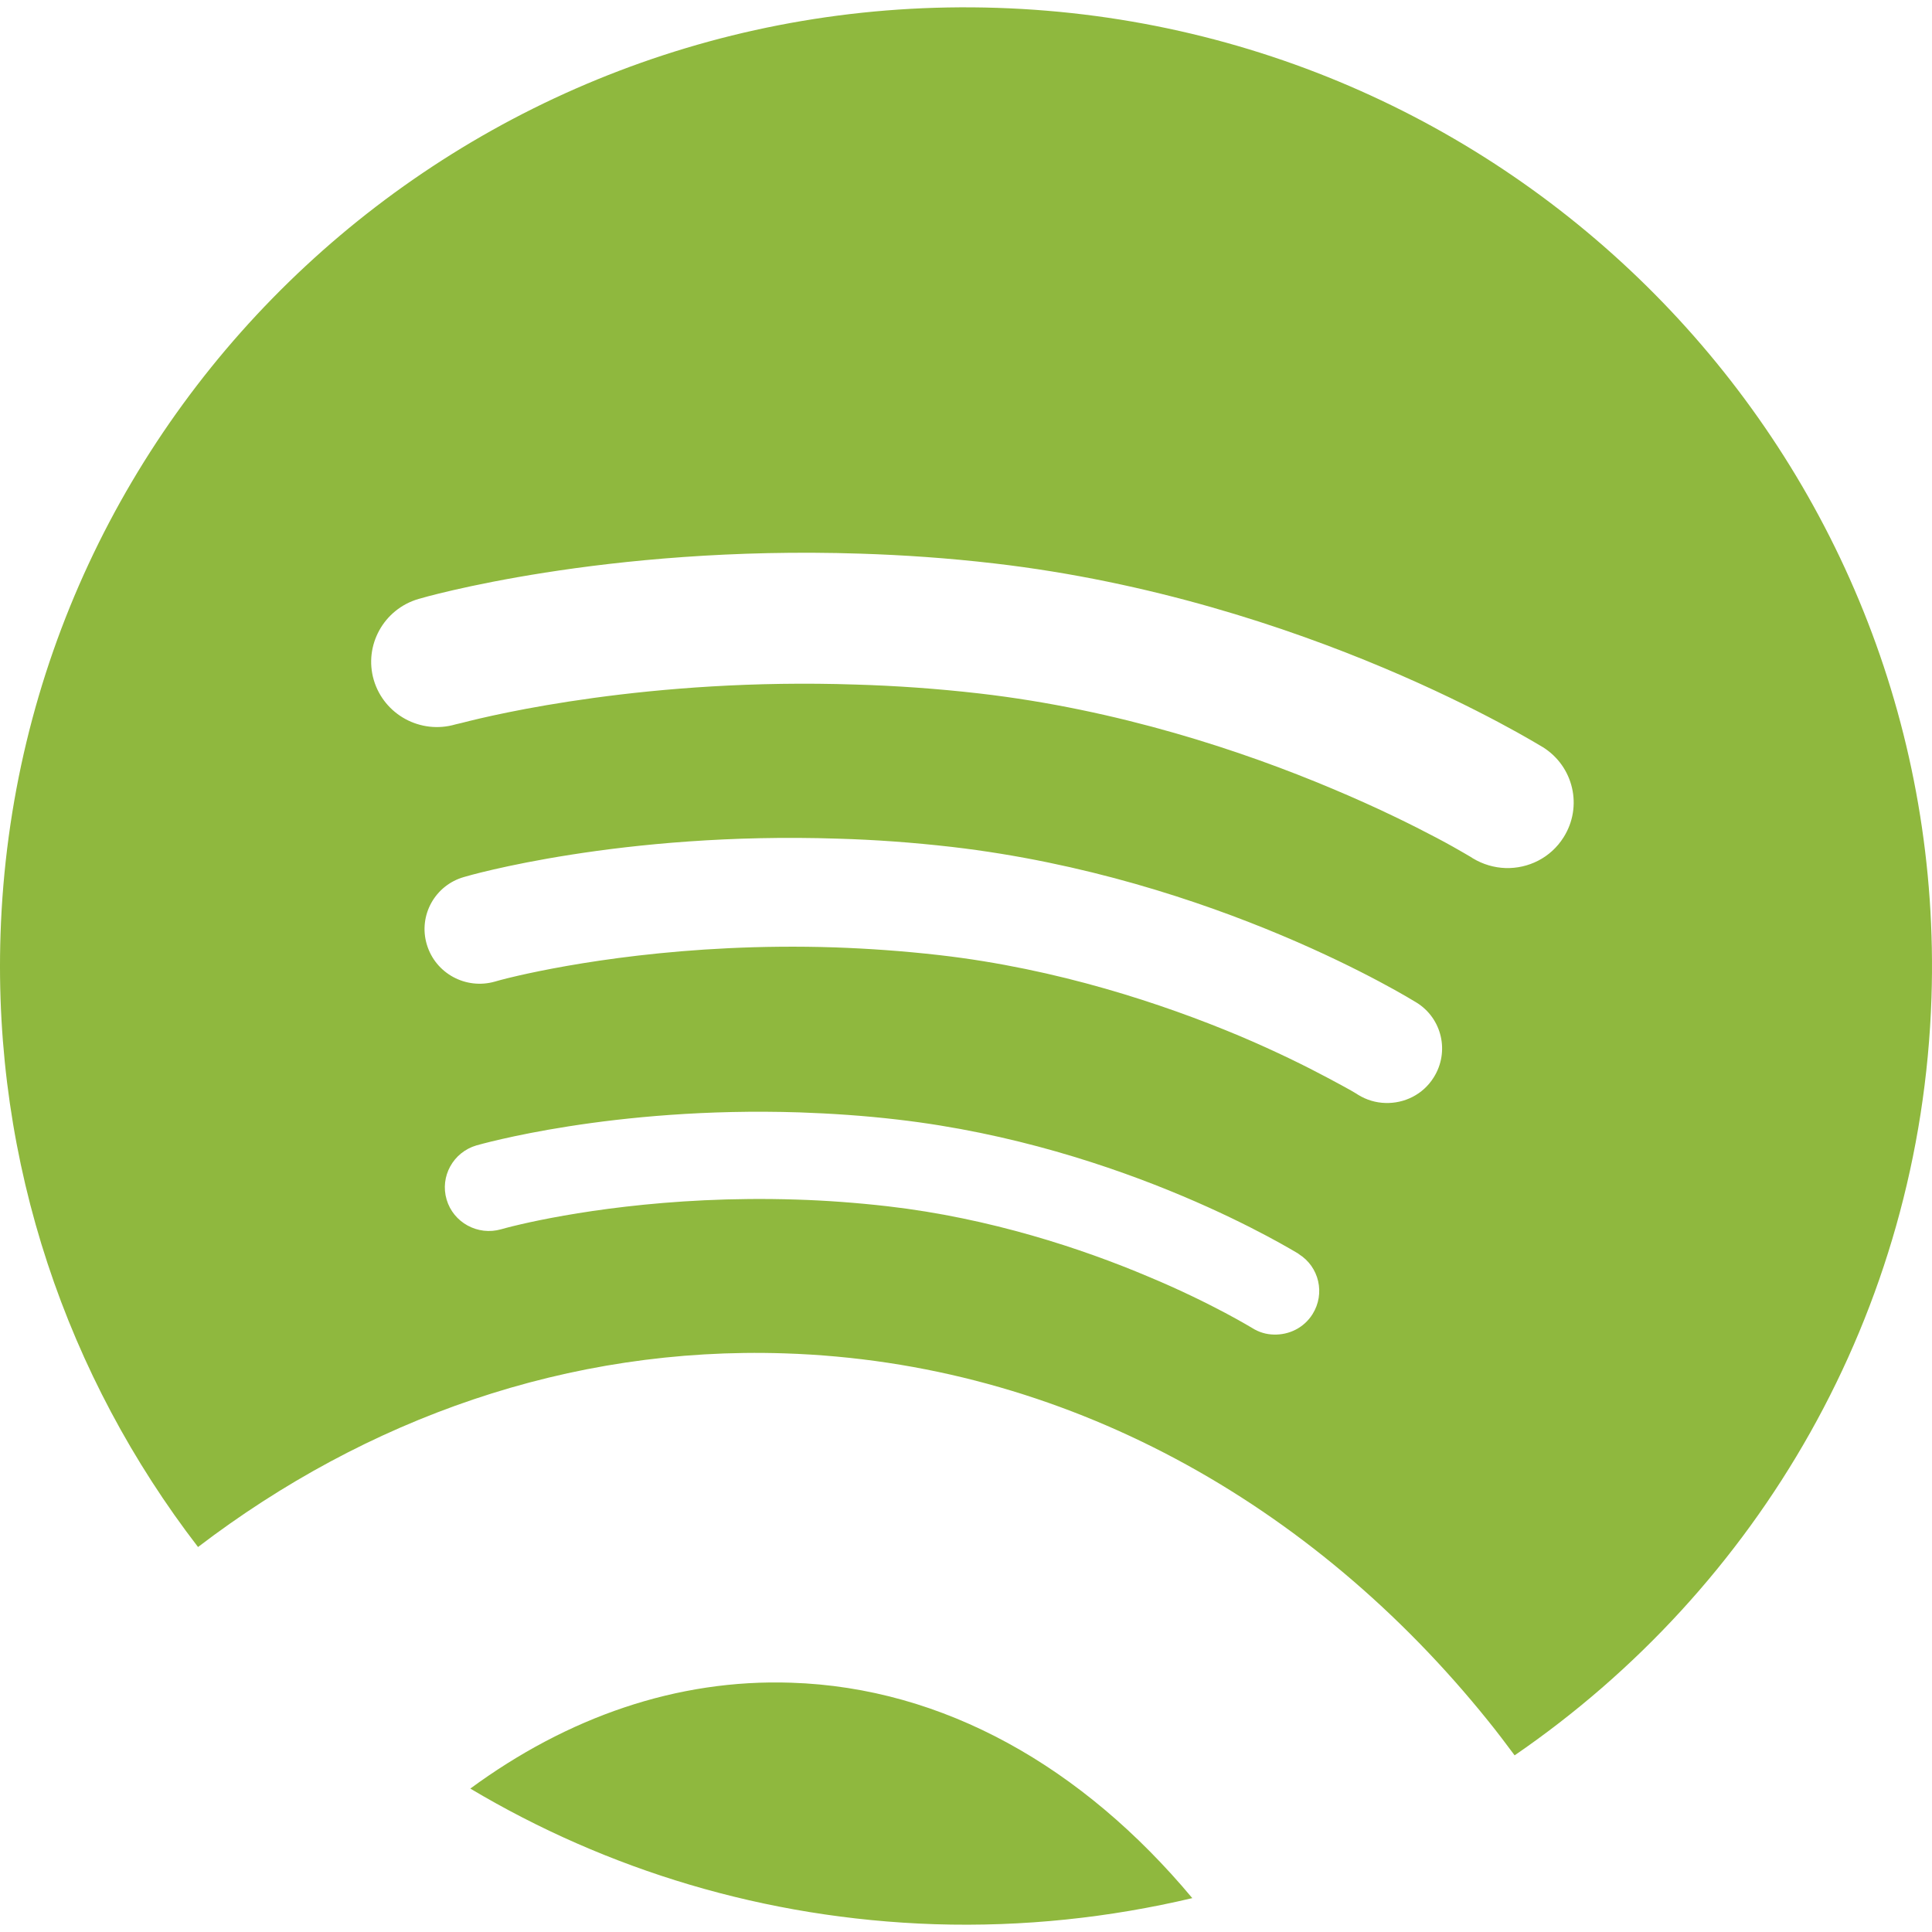 <?xml version="1.0" encoding="utf-8"?>
<!-- Generator: Adobe Illustrator 16.0.0, SVG Export Plug-In . SVG Version: 6.00 Build 0)  -->
<!DOCTYPE svg PUBLIC "-//W3C//DTD SVG 1.1//EN" "http://www.w3.org/Graphics/SVG/1.1/DTD/svg11.dtd">
<svg version="1.1" id="Layer_1" xmlns="http://www.w3.org/2000/svg" xmlns:xlink="http://www.w3.org/1999/xlink" x="0px" y="0px"
	 width="30px" height="30px" viewBox="0 0 30 30" enable-background="new 0 0 30 30" xml:space="preserve">
<g>
	<path fill="#8FB83E" d="M12.285,26.129c-1.775-0.06-3.474,0.536-4.982,1.644c2.117,1.261,4.572,2.019,7.21,2.106
		c1.381,0.044,2.722-0.103,4.001-0.405C16.813,27.438,14.656,26.205,12.285,26.129z"/>
	<path fill="#8FB83E" d="M15.486,0.122C7.208-0.149,0.277,6.292,0.008,14.511c-0.117,3.566,1.041,6.879,3.067,9.511
		c2.612-1.993,5.755-3.117,9.108-3.007c4.34,0.14,8.198,2.317,10.925,5.707c0.14,0.173,0.276,0.353,0.411,0.535
		c3.776-2.59,6.311-6.861,6.473-11.767C30.26,7.273,23.766,0.393,15.486,0.122z M20.381,20.406
		c-0.133,0.212-0.364,0.324-0.601,0.317c-0.116-0.002-0.234-0.036-0.34-0.104c-0.001,0-0.137-0.084-0.414-0.232
		c-0.278-0.147-0.688-0.353-1.198-0.565c-1.019-0.431-2.449-0.907-4.044-1.091c-0.49-0.056-0.961-0.09-1.414-0.104
		c-2.028-0.066-3.622,0.232-4.271,0.381c-0.216,0.05-0.317,0.08-0.317,0.08c-0.363,0.104-0.742-0.104-0.847-0.461
		c-0.106-0.358,0.101-0.734,0.462-0.841c0.046-0.012,2.104-0.607,5.018-0.513c0.486,0.017,0.998,0.05,1.525,0.112
		c3.541,0.41,6.177,2.061,6.225,2.084v0.003C20.486,19.67,20.58,20.089,20.381,20.406z M22.262,16.731
		c-0.166,0.266-0.457,0.405-0.749,0.396c-0.148-0.004-0.293-0.046-0.426-0.128c0,0-0.029-0.021-0.109-0.066
		c-0.083-0.046-0.205-0.114-0.363-0.197c-0.32-0.171-0.792-0.407-1.379-0.655c-1.173-0.491-2.815-1.04-4.65-1.25
		c-0.561-0.064-1.106-0.102-1.626-0.12c-2.332-0.076-4.167,0.269-4.912,0.439c-0.25,0.057-0.362,0.092-0.363,0.092
		c-0.452,0.129-0.925-0.127-1.058-0.578c-0.133-0.447,0.126-0.918,0.579-1.046c0.058-0.019,2.438-0.707,5.811-0.595
		c0.562,0.016,1.153,0.058,1.763,0.128c4.104,0.478,7.154,2.381,7.214,2.416C22.392,15.812,22.513,16.334,22.262,16.731z
		 M24.279,13.002c-0.201,0.32-0.55,0.488-0.902,0.477c-0.175-0.006-0.35-0.056-0.51-0.153c0,0-0.033-0.024-0.13-0.078
		c-0.096-0.056-0.238-0.137-0.427-0.237c-0.377-0.199-0.931-0.475-1.624-0.765c-1.383-0.583-3.318-1.229-5.479-1.478
		c-0.663-0.076-1.304-0.12-1.915-0.138c-3.208-0.108-5.615,0.463-6.12,0.595c-0.072,0.018-0.098,0.023-0.098,0.023
		c-0.542,0.159-1.11-0.149-1.27-0.689C5.647,10.023,5.958,9.457,6.501,9.3c0.067-0.021,2.877-0.833,6.859-0.703
		c0.664,0.021,1.36,0.068,2.081,0.152c4.845,0.563,8.441,2.813,8.515,2.852C24.436,11.9,24.58,12.527,24.279,13.002z"/>
</g>
</svg>
